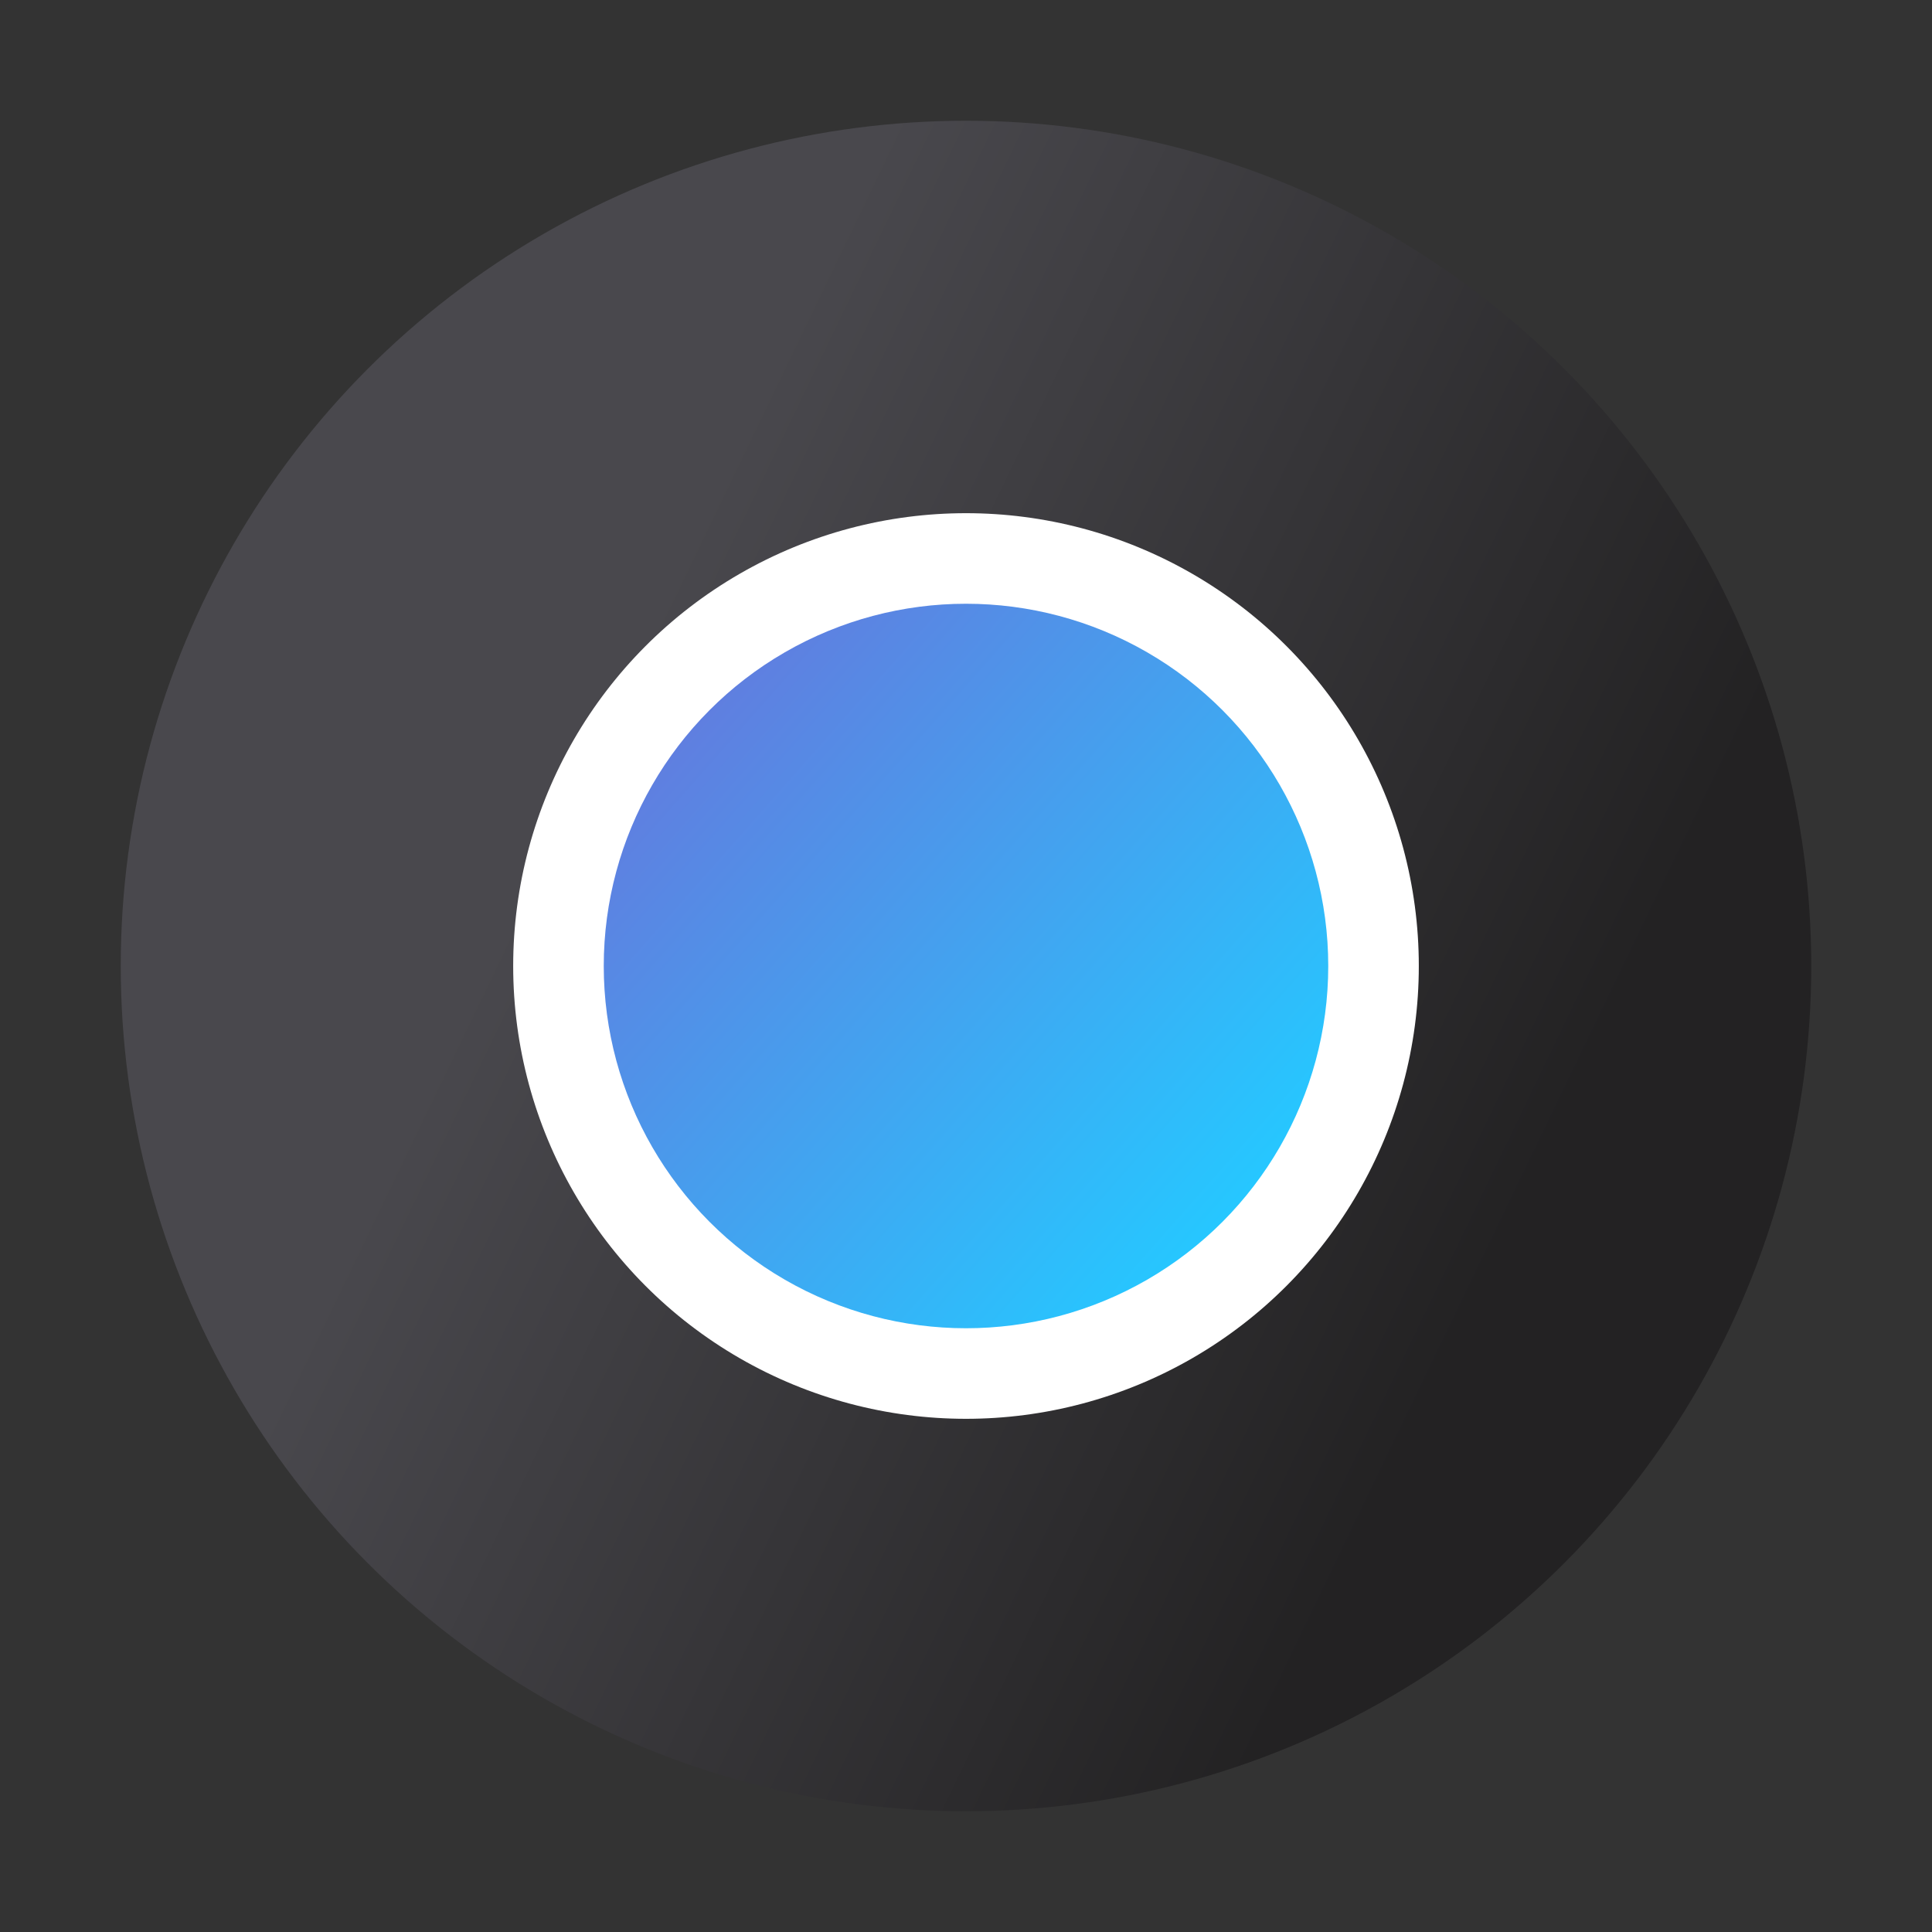 <?xml version="1.0" encoding="UTF-8" standalone="no"?>
<!-- Created with Inkscape (http://www.inkscape.org/) -->

<svg
   width="64"
   height="64"
   viewBox="0 0 64 64"
   version="1.1"
   id="svg5"
   inkscape:version="1.3.2 (091e20ef0f, 2023-11-25, custom)"
   sodipodi:docname="digikam.svg"
   xmlns:inkscape="http://www.inkscape.org/namespaces/inkscape"
   xmlns:sodipodi="http://sodipodi.sourceforge.net/DTD/sodipodi-0.dtd"
   xmlns:xlink="http://www.w3.org/1999/xlink"
   xmlns="http://www.w3.org/2000/svg"
   xmlns:svg="http://www.w3.org/2000/svg">
  <rect x="0" y="0" width="64" height="64" fill="#333333" stroke="none"/>
  <sodipodi:namedview
     id="namedview7"
     pagecolor="#ffffff"
     bordercolor="#666666"
     borderopacity="1.0"
     inkscape:pageshadow="2"
     inkscape:pageopacity="0.0"
     inkscape:pagecheckerboard="0"
     inkscape:document-units="px"
     showgrid="false"
     units="px"
     inkscape:zoom="12.84375"
     inkscape:cx="32"
     inkscape:cy="32"
     inkscape:window-width="1920"
     inkscape:window-height="1008"
     inkscape:window-x="0"
     inkscape:window-y="0"
     inkscape:window-maximized="1"
     inkscape:current-layer="svg5"
     inkscape:showpageshadow="2"
     inkscape:deskcolor="#d1d1d1" />
  <defs
     id="defs2">
    <linearGradient
       inkscape:collect="always"
       id="linearGradient2">
      <stop
         style="stop-color:#5f7fe0;stop-opacity:1;"
         offset="0"
         id="stop1" />
      <stop
         style="stop-color:#26c7ff;stop-opacity:1"
         offset="1"
         id="stop2" />
    </linearGradient>
    <linearGradient
       inkscape:collect="always"
       xlink:href="#linearGradient2"
       id="linearGradient14164"
       x1="5.94"
       y1="7.609"
       x2="10.678"
       y2="11.798"
       gradientUnits="userSpaceOnUse"
       gradientTransform="matrix(3.78,0,0,3.78,-3.5e-6,-4)" />
    <linearGradient
       inkscape:collect="always"
       id="linearGradient1788">
      <stop
         style="stop-color:#232223;stop-opacity:1;"
         offset="0"
         id="stop1784" />
      <stop
         style="stop-color:#49484d;stop-opacity:1"
         offset="1"
         id="stop1786" />
    </linearGradient>
    <linearGradient
       inkscape:collect="always"
       xlink:href="#linearGradient1788"
       id="linearGradient4"
       x1="18.088"
       y1="15.854"
       x2="7"
       y2="10.511"
       gradientUnits="userSpaceOnUse"
       gradientTransform="matrix(2.8,0,0,2.8,-1.6,-1.6)" />
  </defs>
  <circle
     style="opacity:1;fill:url(#linearGradient4);stroke-width:2.8"
     id="path1"
     cx="32"
     cy="32"
     r="28" />
  <circle
     style="fill:#ffffff;fill-opacity:1;stroke:none;stroke-width:7.5;stroke-linecap:round;stroke-linejoin:round;stroke-miterlimit:4;stroke-dasharray:none;stroke-opacity:1"
     id="path13822"
     cx="32"
     cy="32"
     r="15" />
  <circle
     style="fill:url(#linearGradient14164);stroke:none;stroke-width:8;stroke-linecap:round;stroke-linejoin:round;stroke-miterlimit:4;stroke-dasharray:none;stroke-opacity:1"
     id="path13944"
     cx="32"
     cy="32"
     r="12" />
</svg>
